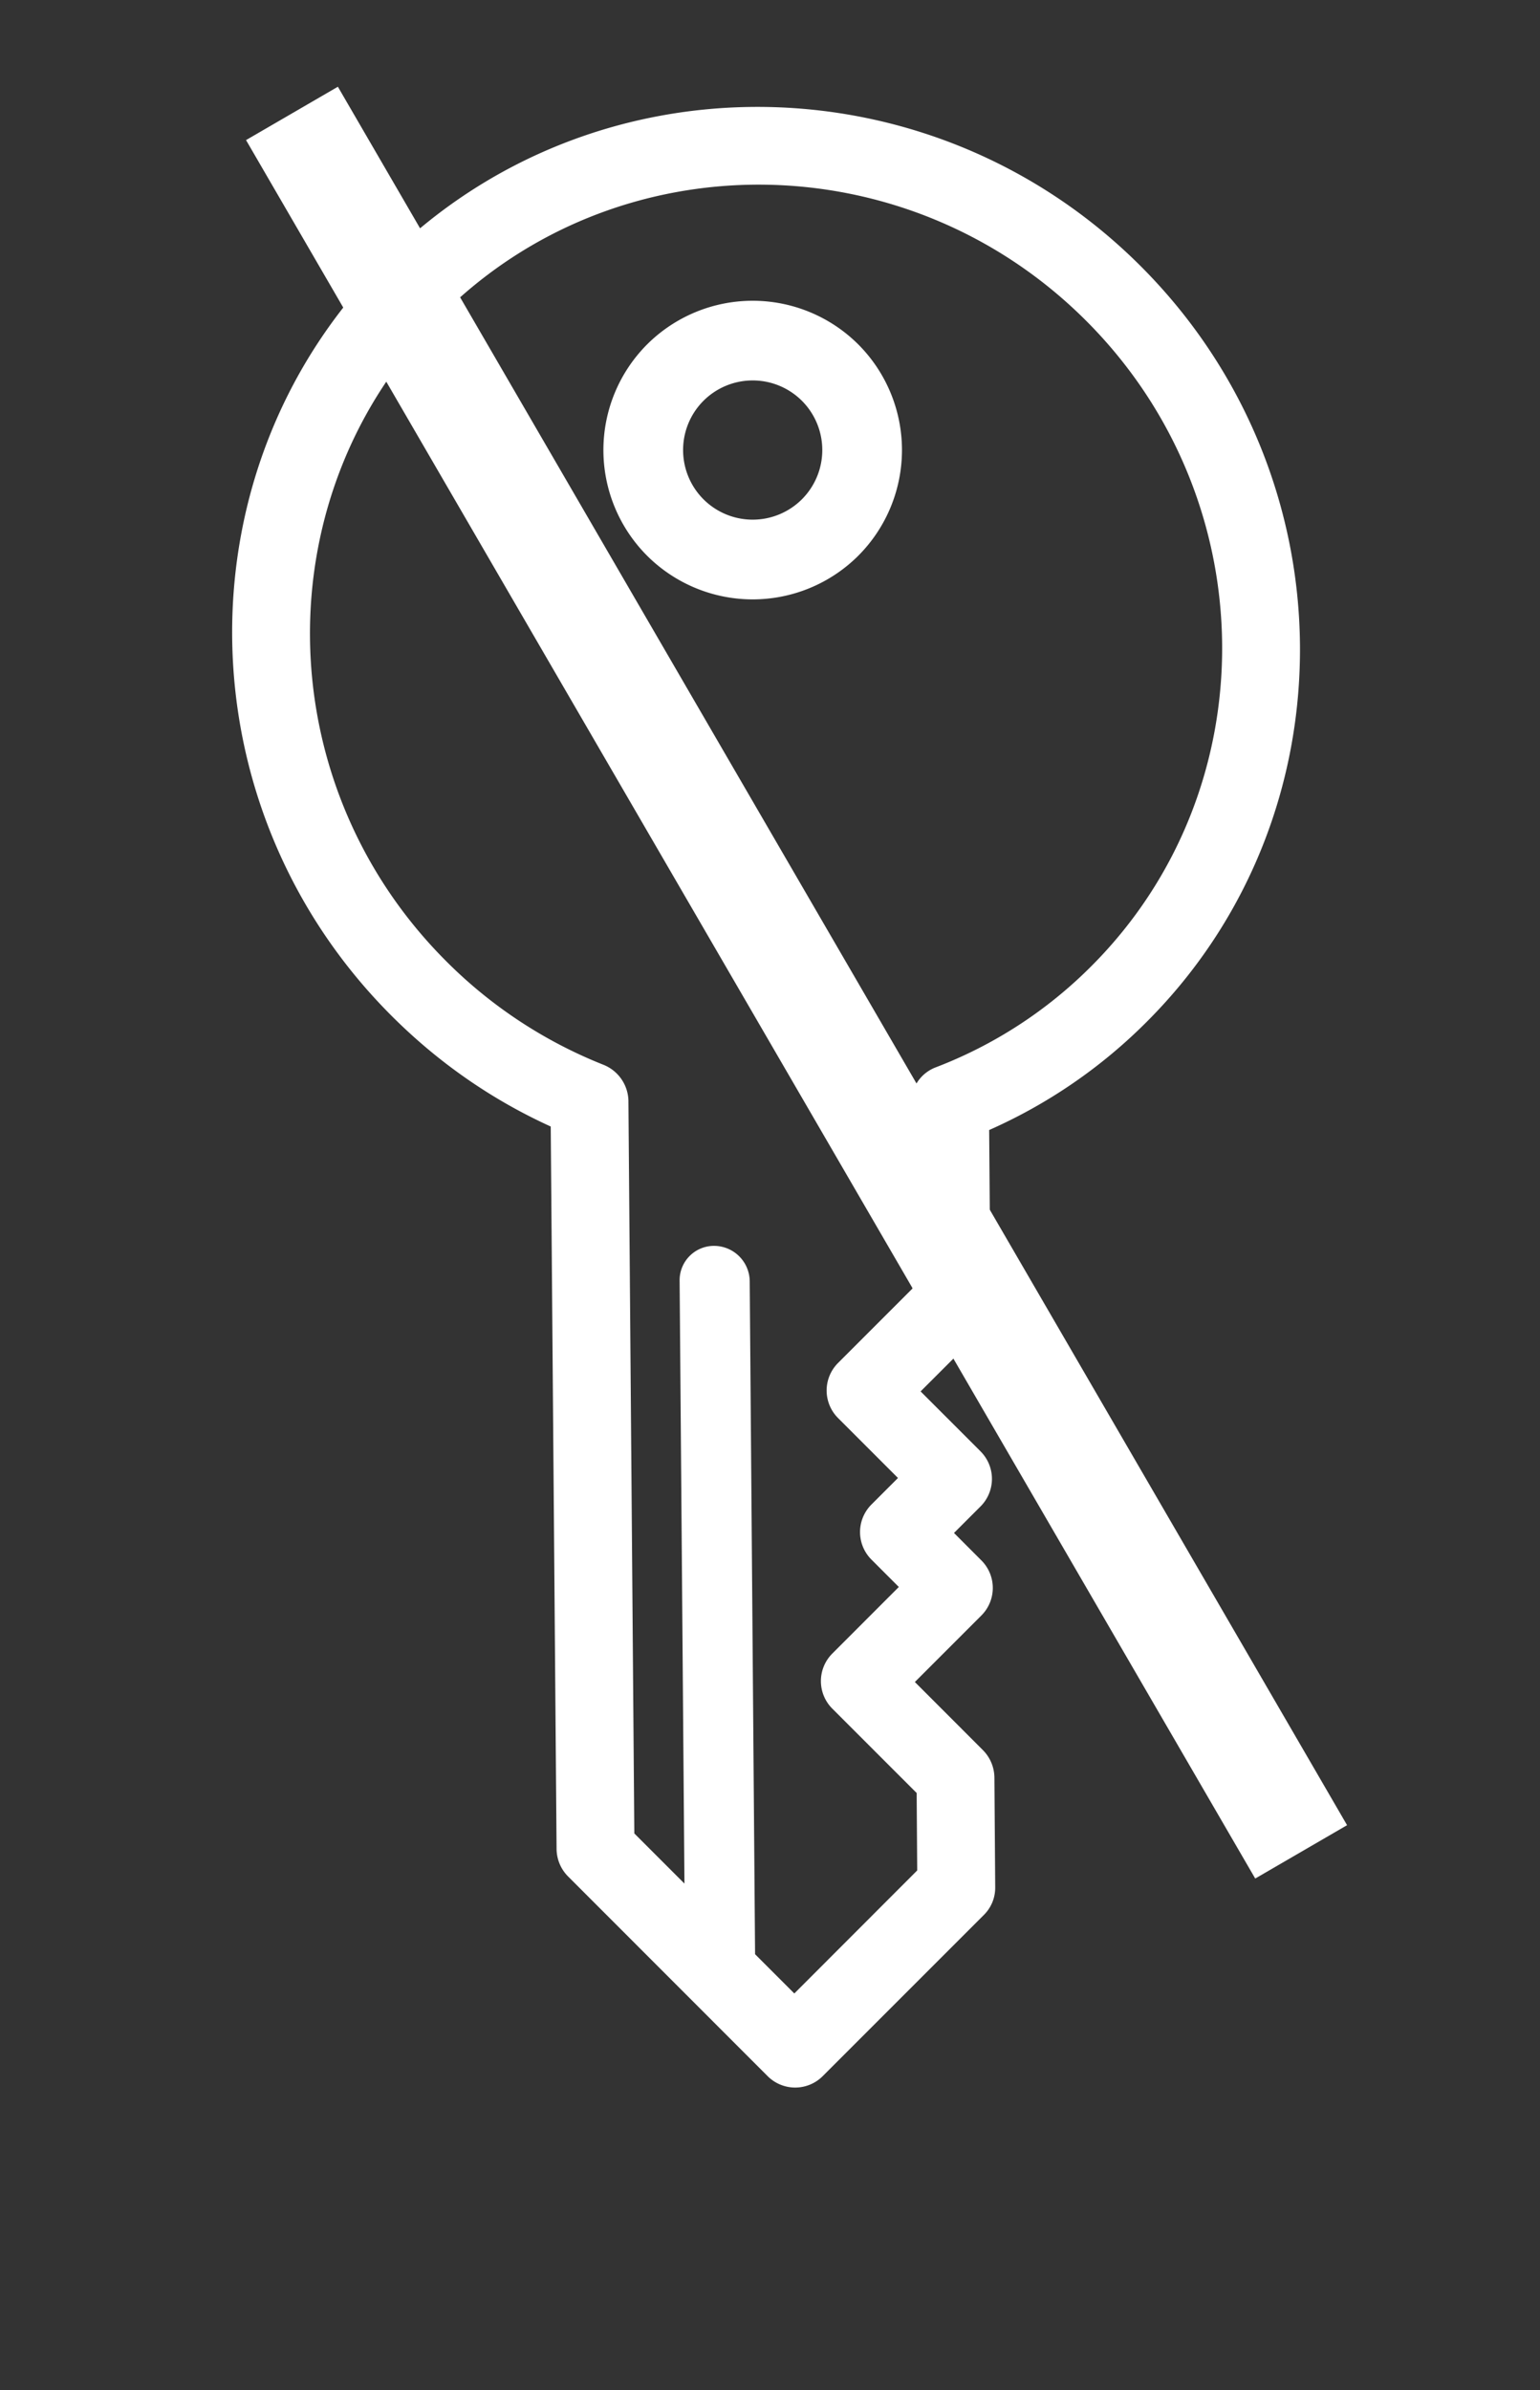 <svg xmlns="http://www.w3.org/2000/svg" width="29" height="45" viewBox="0 0 29 45">
    <rect x="0" y="0" width="29" height="45" fill="#333333" stroke="none"/>
    <g fill="none" fill-rule="nonzero" transform="translate(-19 -12)">
        <path stroke="#FFF" stroke-linecap="square" stroke-width="2" d="M25 15l18 31"/>
        <path fill="#FFF" d="M26.256 16.897c-3.89 3.89-3.839 10.272.115 14.225.878.879 1.886 1.58 3 2.087l.11 13.602c.002.195.08.382.22.52l3.75 3.752a.733.733 0 0 0 1.038.008l3.042-3.042a.721.721 0 0 0 .21-.516l-.015-2.066a.745.745 0 0 0-.219-.52l-1.279-1.28 1.257-1.257a.733.733 0 0 0-.008-1.036l-.512-.513.504-.504a.733.733 0 0 0-.008-1.036l-1.125-1.125 1.107-1.106a.721.721 0 0 0 .21-.516l-.026-3.299a9.77 9.77 0 0 0 2.969-2.039c3.89-3.89 3.839-10.271-.115-14.225-3.953-3.953-10.334-4.004-14.225-.114zM39.551 30.19a8.343 8.343 0 0 1-2.933 1.906.719.719 0 0 0-.461.67v.01l.028 3.481-1.408 1.408a.733.733 0 0 0 .008 1.036l1.125 1.125-.504.504a.733.733 0 0 0 .008 1.036l.512.512-1.257 1.258a.733.733 0 0 0 .008 1.036l1.585 1.585.01 1.458-2.314 2.316-.739-.739-.101-12.67a.673.673 0 0 0-.666-.666.647.647 0 0 0-.654.655l.091 11.351-.944-.944-.111-13.785v-.01a.748.748 0 0 0-.472-.677 8.721 8.721 0 0 1-2.963-1.953c-3.377-3.378-3.421-8.829-.098-12.152 3.324-3.324 8.775-3.28 12.152.098 3.377 3.377 3.42 8.828.098 12.151z"/>
        <path fill="#FFF" d="M31.185 18.485a2.816 2.816 0 0 0 0 3.977 2.816 2.816 0 0 0 3.978 0 2.816 2.816 0 0 0 0-3.977 2.816 2.816 0 0 0-3.978 0zm2.916 2.915a1.312 1.312 0 0 1-1.854 0 1.312 1.312 0 0 1 0-1.854 1.312 1.312 0 0 1 1.854 0 1.312 1.312 0 0 1 0 1.854z"/>
    </g>
</svg>
